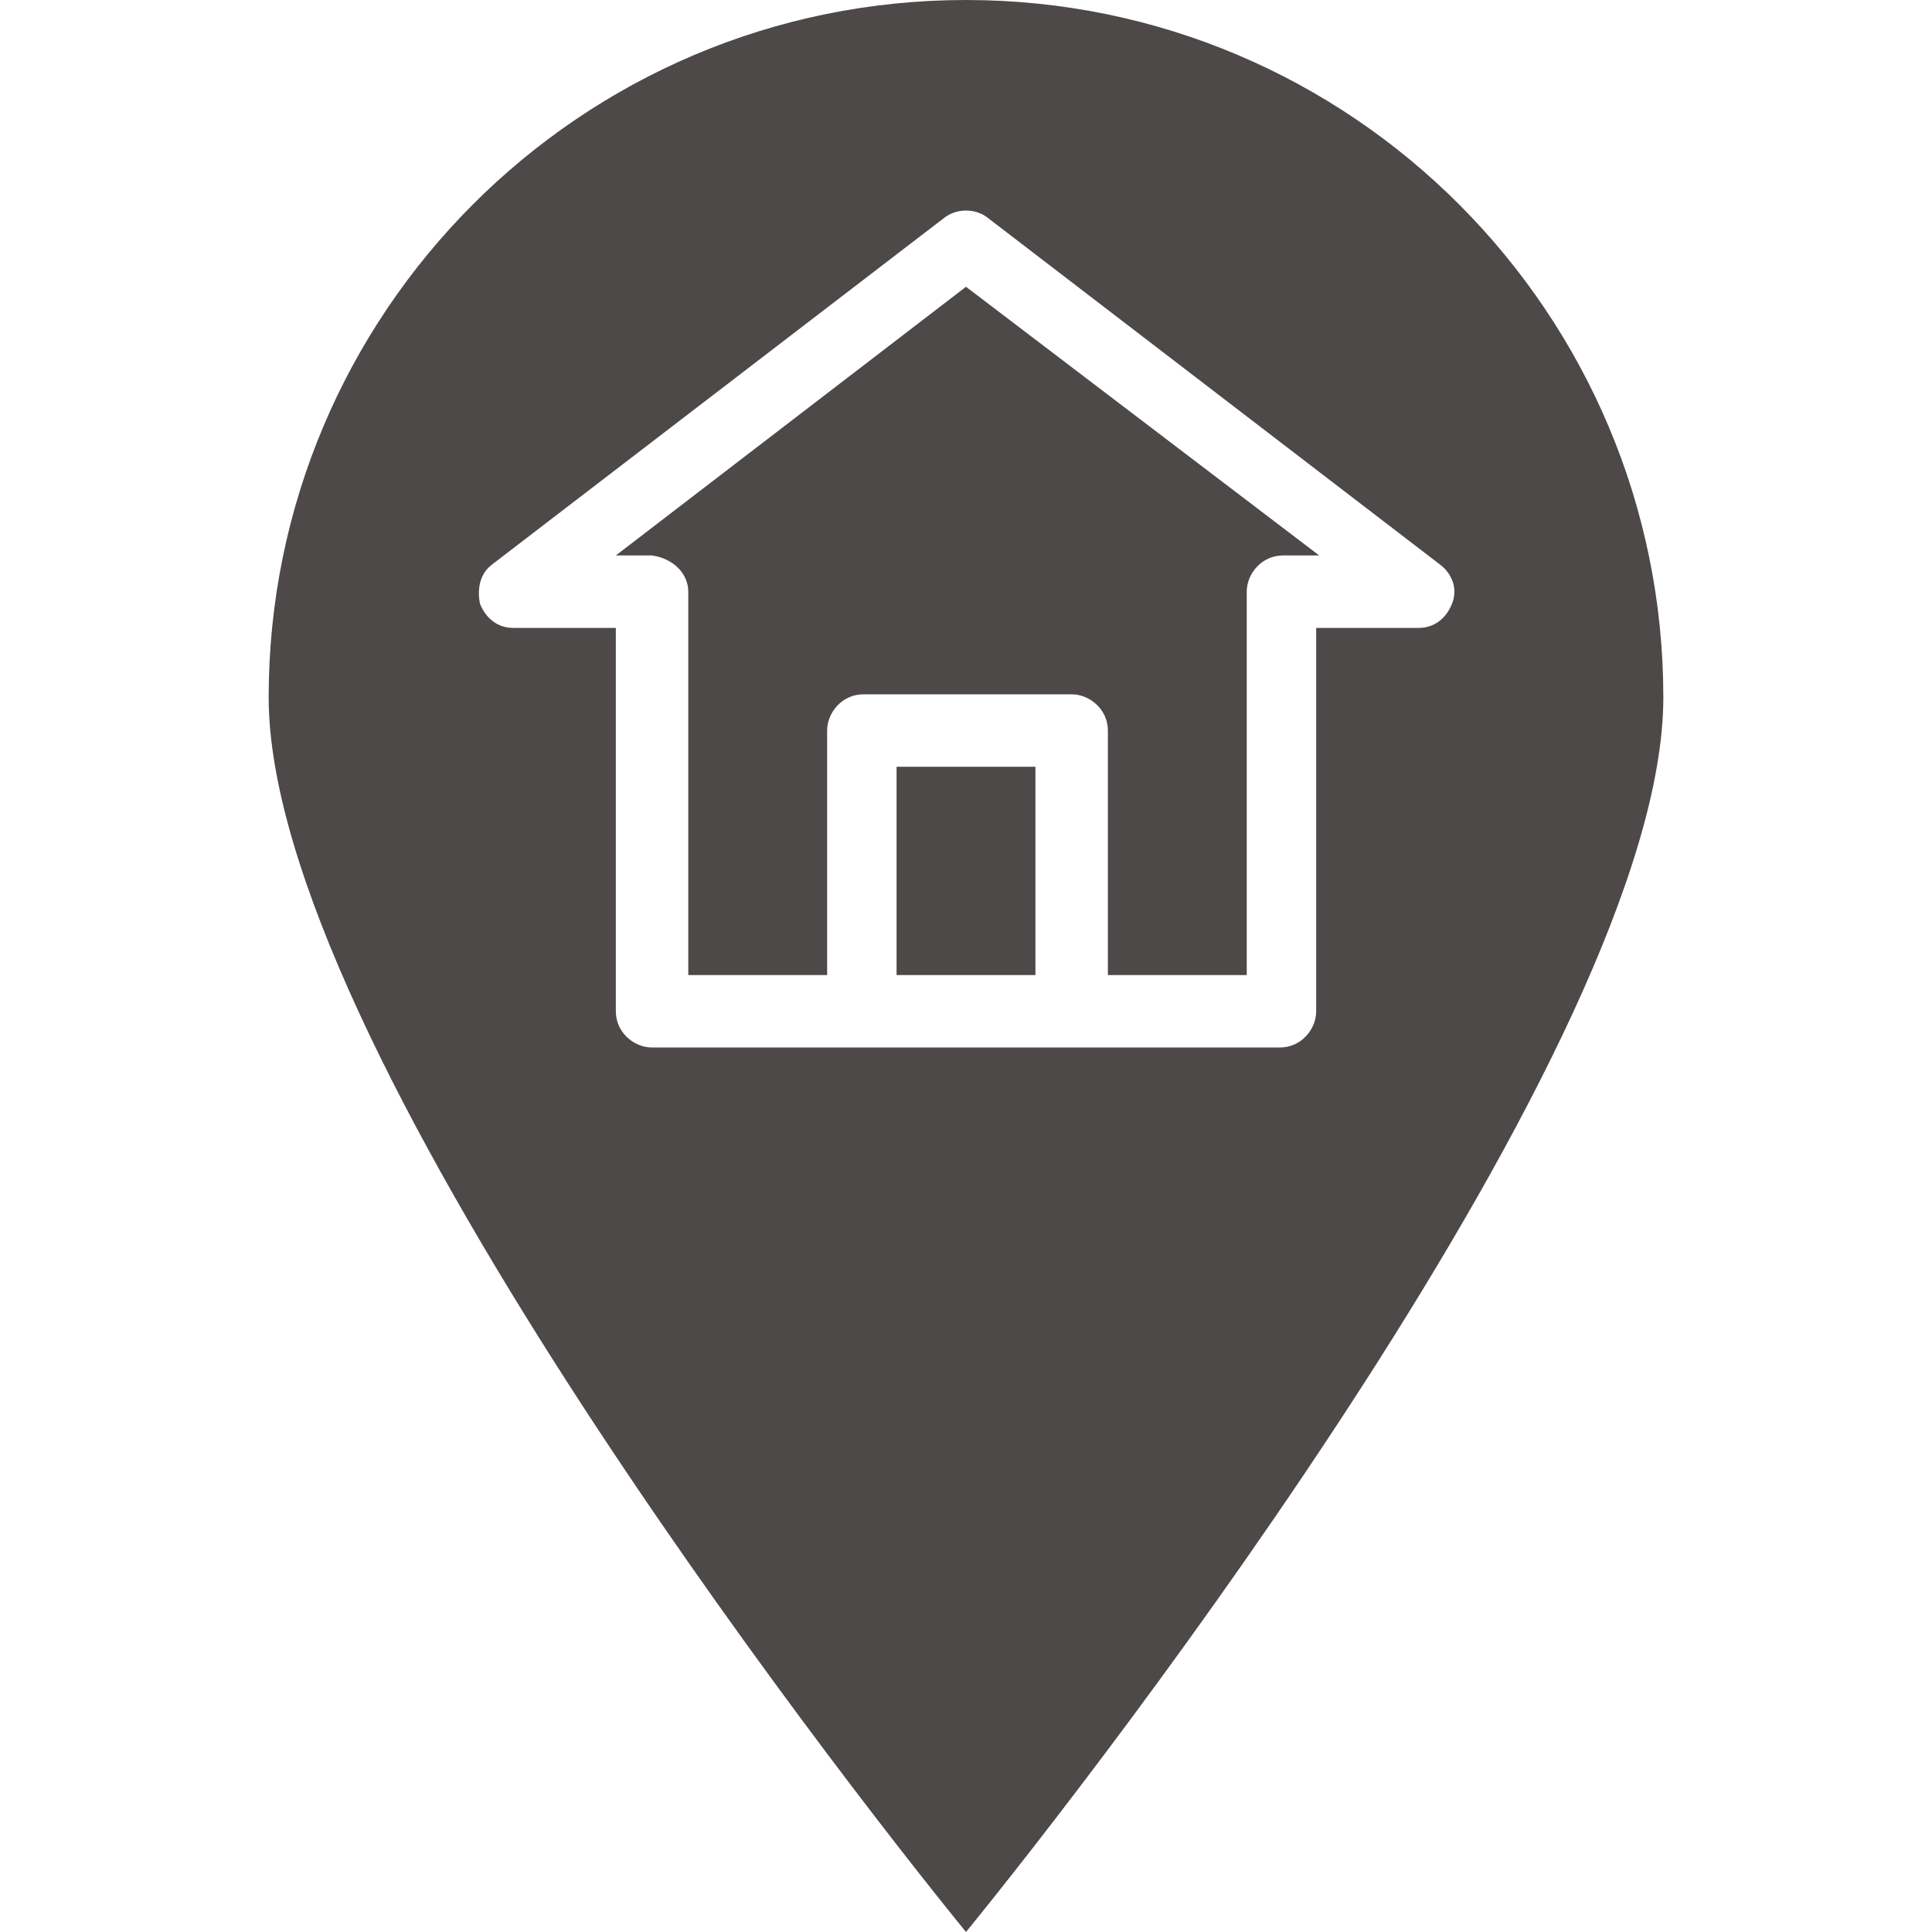 <svg version="1.1" id="Layer_1" xmlns="http://www.w3.org/2000/svg" x="0" y="0" viewBox="0 0 64 64" xml:space="preserve"><g fill="#4C4948"><path d="M22.8 19.6v12.7h4.6v-8.1c0-.6.5-1.2 1.2-1.2h6.9c.6 0 1.2.5 1.2 1.2v8.1h4.6V19.6c0-.6.5-1.2 1.2-1.2h1.2L32 9.5l-11.6 8.9h1.2c.7.1 1.2.6 1.2 1.2z"/><path d="M29.7 25.4h4.6v6.9h-4.6v-6.9z"/><path d="M32 64c4.4-5.4 23.1-29.5 23.1-40.9C55.1 10.4 44.8 0 32 0S8.9 10.4 8.9 23.1C8.9 34.5 27.6 58.6 32 64zM16.3 18.7l15-11.5c.4-.3 1-.3 1.4 0l15 11.5c.4.3.6.8.4 1.3-.2.5-.6.8-1.1.8h-3.4v12.7c0 .6-.5 1.2-1.2 1.2H21.6c-.6 0-1.2-.5-1.2-1.2V20.8H17c-.5 0-.9-.3-1.1-.8-.1-.5 0-1 .4-1.3z"/></g></svg>